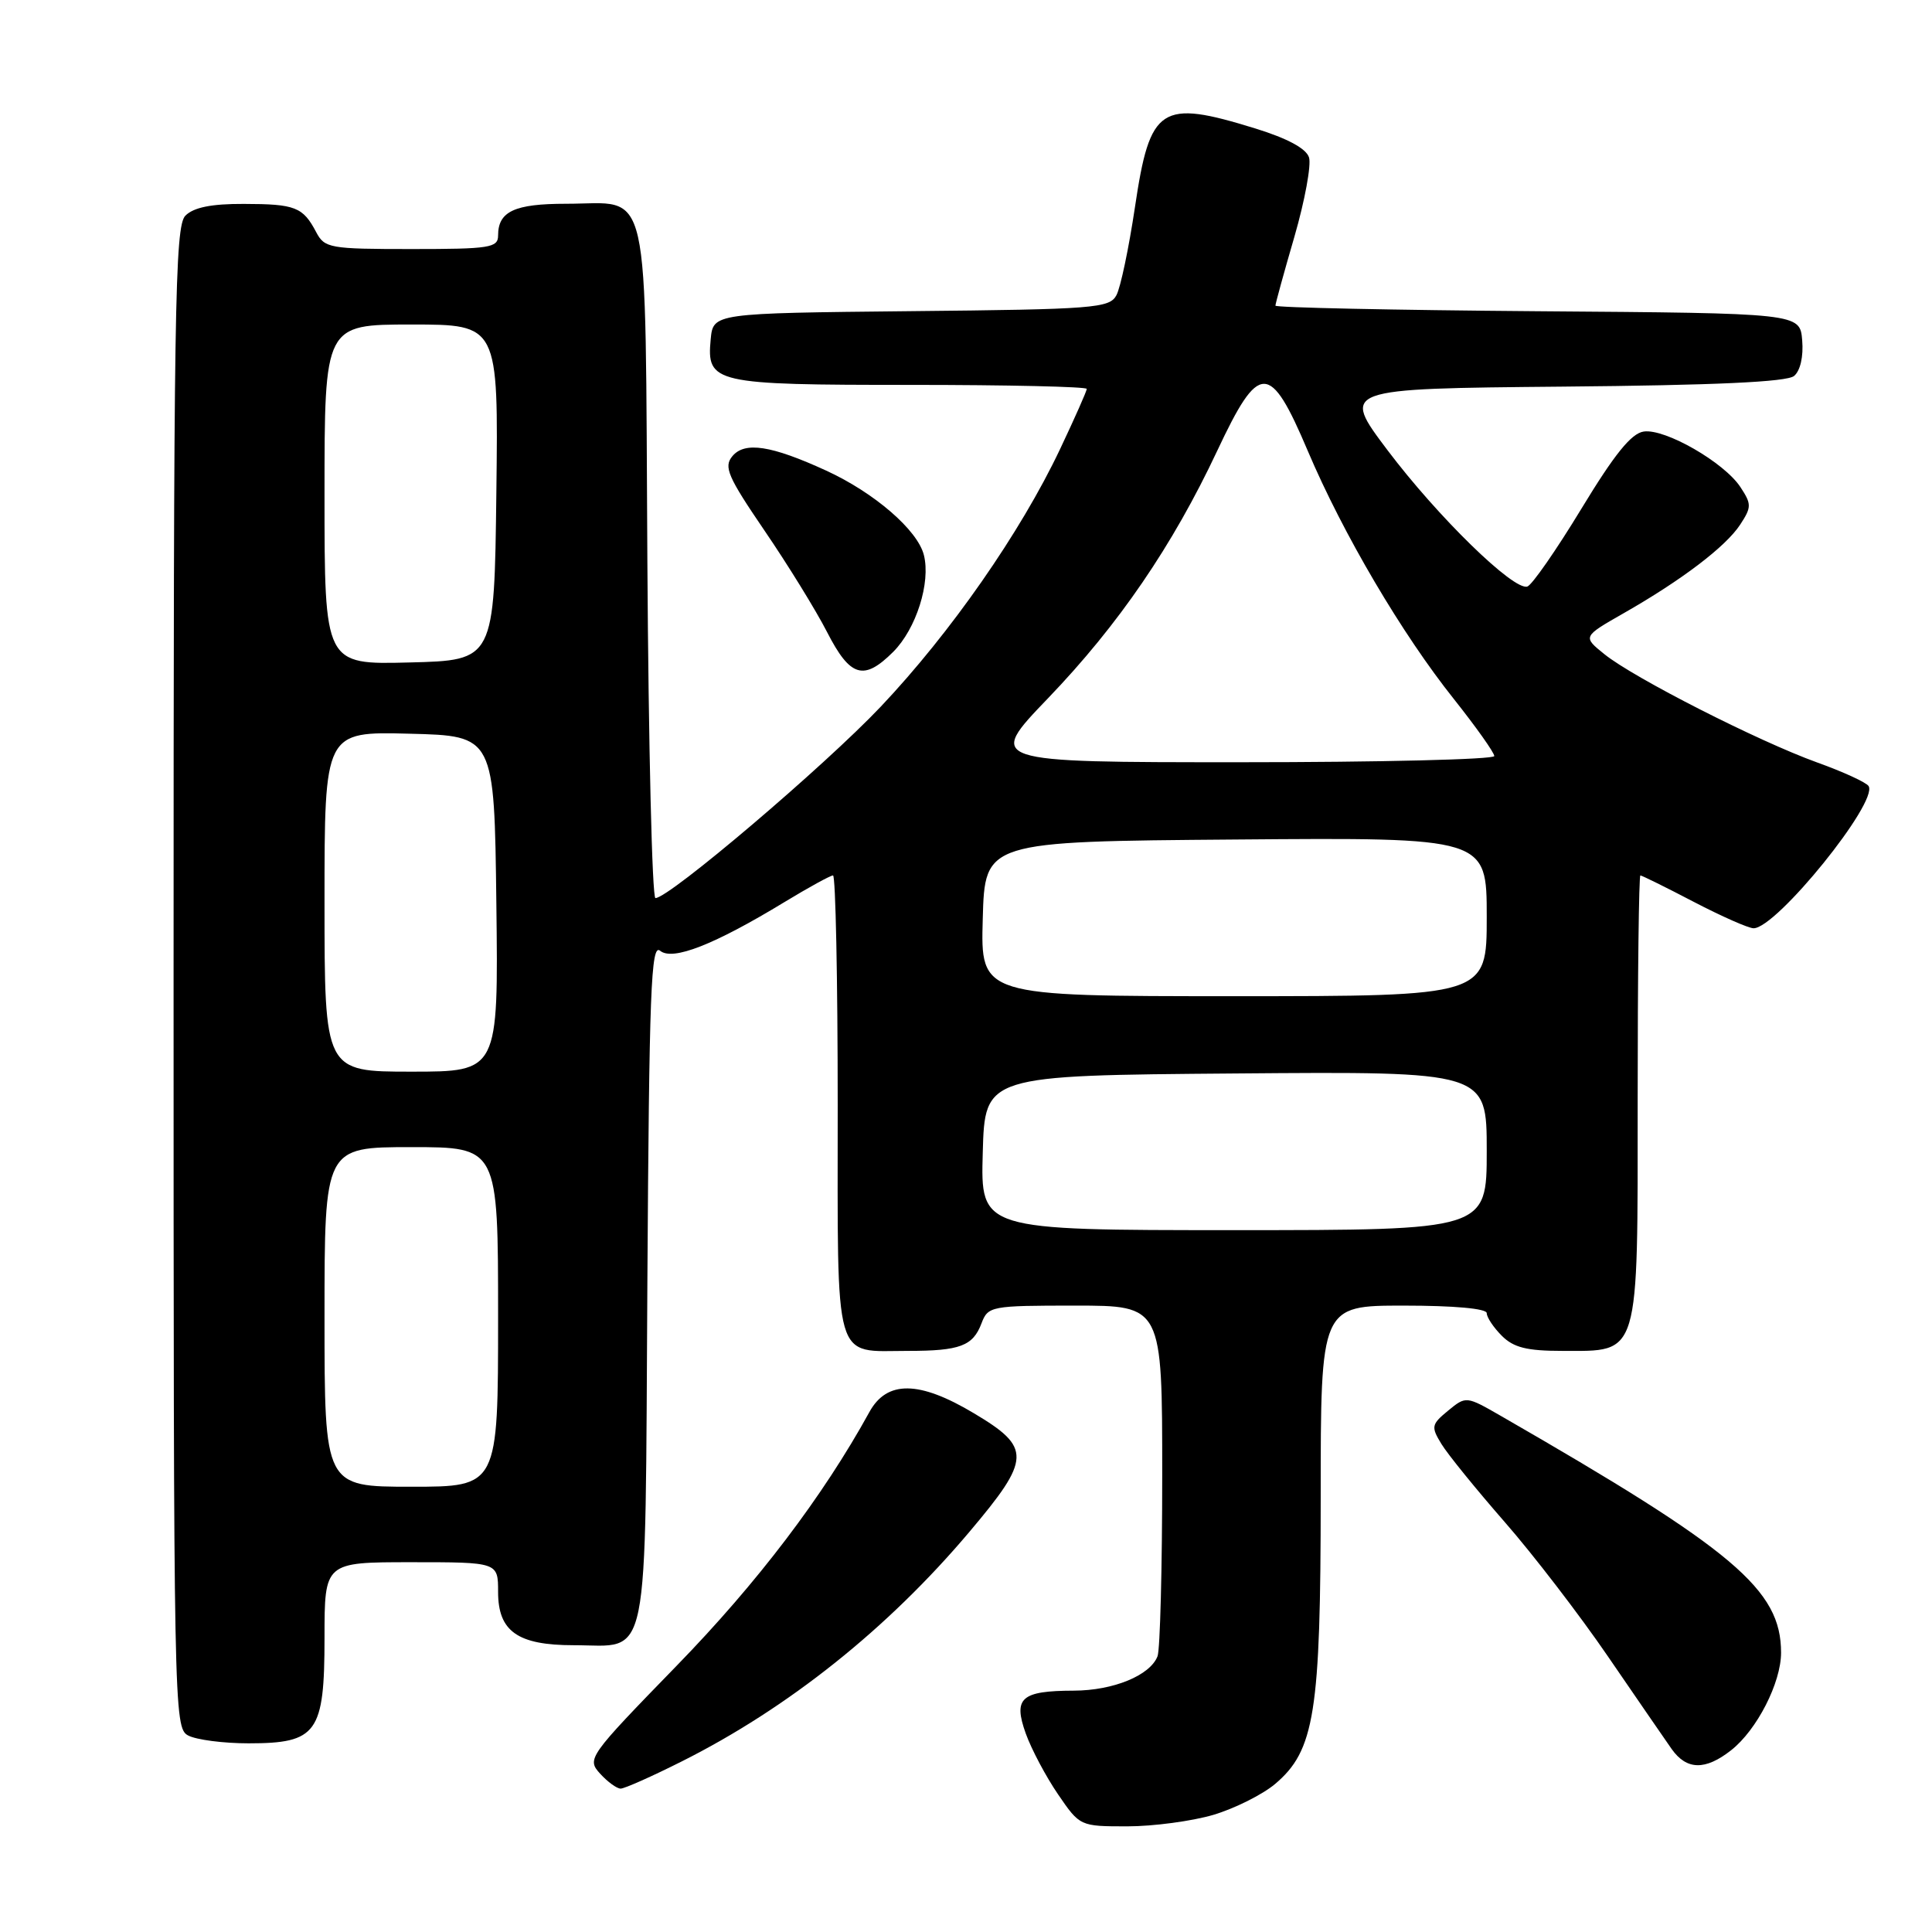 <?xml version="1.0" encoding="UTF-8" standalone="no"?>
<!DOCTYPE svg PUBLIC "-//W3C//DTD SVG 1.1//EN" "http://www.w3.org/Graphics/SVG/1.1/DTD/svg11.dtd" >
<svg xmlns="http://www.w3.org/2000/svg" xmlns:xlink="http://www.w3.org/1999/xlink" version="1.1" viewBox="0 0 256 256">
 <g >
 <path fill="currentColor"
d=" M 160.77 240.48 C 163.59 239.64 167.27 237.80 168.94 236.40 C 174.20 231.97 175.00 226.93 175.00 198.32 C 175.00 173.00 175.00 173.00 186.00 173.00 C 192.67 173.00 197.00 173.39 197.00 174.00 C 197.00 174.55 197.90 175.90 199.00 177.00 C 200.56 178.56 202.33 179.00 207.00 179.00 C 217.35 179.00 217.00 180.19 217.00 145.50 C 217.00 129.28 217.16 116.00 217.36 116.00 C 217.55 116.00 220.74 117.57 224.43 119.50 C 228.12 121.42 231.69 123.00 232.36 123.00 C 235.39 123.00 248.91 106.29 247.60 104.16 C 247.30 103.68 244.24 102.27 240.78 101.03 C 232.99 98.22 216.49 89.83 212.60 86.69 C 209.71 84.36 209.71 84.36 215.10 81.28 C 222.79 76.90 228.67 72.44 230.58 69.52 C 232.10 67.20 232.10 66.80 230.62 64.55 C 228.48 61.28 220.64 56.77 217.81 57.18 C 216.16 57.41 213.93 60.18 209.53 67.43 C 206.21 72.90 202.99 77.53 202.38 77.72 C 200.57 78.30 190.51 68.48 183.85 59.65 C 177.71 51.50 177.71 51.50 207.02 51.23 C 227.27 51.05 236.76 50.61 237.72 49.82 C 238.55 49.13 238.98 47.25 238.80 45.09 C 238.50 41.50 238.50 41.50 203.75 41.24 C 184.64 41.09 169.00 40.76 169.00 40.50 C 169.00 40.24 170.13 36.12 171.52 31.35 C 172.90 26.58 173.77 21.85 173.45 20.86 C 173.08 19.68 170.60 18.34 166.33 17.02 C 153.77 13.14 152.38 14.05 150.39 27.43 C 149.58 32.85 148.48 38.11 147.93 39.12 C 147.02 40.83 145.02 40.99 120.72 41.23 C 94.50 41.50 94.50 41.50 94.17 44.96 C 93.62 50.79 94.55 51.00 120.69 51.00 C 133.51 51.00 144.00 51.24 144.00 51.53 C 144.00 51.82 142.40 55.42 140.45 59.54 C 135.23 70.55 125.96 83.85 116.72 93.62 C 109.21 101.55 88.67 119.00 86.85 119.00 C 86.41 119.00 85.93 98.94 85.78 74.42 C 85.46 22.92 86.38 27.00 75.01 27.00 C 68.18 27.00 66.00 28.01 66.00 31.20 C 66.00 32.83 64.91 33.00 54.54 33.00 C 43.66 33.00 43.01 32.88 41.89 30.75 C 40.14 27.43 39.12 27.03 32.32 27.02 C 28.02 27.00 25.67 27.48 24.57 28.57 C 23.16 29.98 23.00 40.51 23.00 129.54 C 23.00 226.78 23.04 228.95 24.93 229.96 C 26.00 230.53 29.60 231.00 32.93 231.00 C 42.02 231.00 43.00 229.64 43.00 217.00 C 43.00 207.00 43.00 207.00 54.50 207.00 C 66.00 207.00 66.00 207.00 66.00 210.94 C 66.00 216.17 68.59 218.00 76.03 218.00 C 86.22 218.00 85.46 221.74 85.78 169.98 C 86.02 131.23 86.26 124.97 87.47 125.98 C 89.12 127.35 94.62 125.20 103.98 119.51 C 107.16 117.58 110.04 116.00 110.38 116.00 C 110.72 116.00 111.00 129.71 111.00 146.46 C 111.00 181.30 110.34 179.00 120.35 179.00 C 127.19 179.00 128.92 178.35 130.05 175.36 C 130.92 173.07 131.28 173.00 142.48 173.00 C 154.00 173.00 154.00 173.00 154.00 195.42 C 154.00 207.75 153.72 218.56 153.38 219.46 C 152.40 222.00 147.54 224.00 142.30 224.02 C 135.29 224.04 134.23 224.98 135.92 229.70 C 136.67 231.79 138.59 235.41 140.19 237.75 C 143.09 241.99 143.11 242.00 149.37 242.00 C 152.82 242.00 157.95 241.31 160.77 240.48 Z  M 90.33 233.40 C 104.46 226.31 117.65 215.78 128.46 202.97 C 136.64 193.28 136.70 191.82 129.04 187.26 C 121.80 182.93 117.52 182.88 115.20 187.10 C 109.05 198.28 100.34 209.75 89.66 220.72 C 77.95 232.76 77.74 233.06 79.51 235.01 C 80.50 236.10 81.73 237.00 82.24 237.00 C 82.75 237.00 86.39 235.38 90.33 233.40 Z  M 229.39 231.91 C 232.80 229.23 236.00 222.97 236.00 218.99 C 236.00 210.64 229.82 205.42 198.88 187.62 C 194.27 184.97 194.26 184.97 191.88 186.92 C 189.66 188.75 189.60 189.05 191.00 191.34 C 191.82 192.69 195.59 197.33 199.36 201.65 C 203.14 205.97 209.31 214.00 213.07 219.50 C 216.84 225.00 220.63 230.51 221.50 231.75 C 223.49 234.56 225.96 234.61 229.39 231.91 Z  M 118.36 86.37 C 121.40 83.32 123.34 77.21 122.42 73.55 C 121.59 70.24 115.86 65.29 109.48 62.36 C 102.17 59.01 98.68 58.48 97.04 60.45 C 95.87 61.86 96.43 63.16 101.29 70.29 C 104.37 74.80 108.11 80.86 109.59 83.75 C 112.66 89.74 114.45 90.27 118.36 86.37 Z  M 43.00 174.50 C 43.00 152.00 43.00 152.00 54.50 152.00 C 66.00 152.00 66.00 152.00 66.00 174.50 C 66.00 197.00 66.00 197.00 54.50 197.00 C 43.00 197.00 43.00 197.00 43.00 174.50 Z  M 130.22 152.75 C 130.50 142.50 130.50 142.50 163.75 142.24 C 197.00 141.97 197.00 141.97 197.00 152.49 C 197.00 163.00 197.00 163.00 163.47 163.00 C 129.93 163.00 129.93 163.00 130.22 152.75 Z  M 43.00 119.47 C 43.00 96.93 43.00 96.93 54.25 97.22 C 65.50 97.50 65.50 97.50 65.77 119.75 C 66.04 142.00 66.04 142.00 54.52 142.00 C 43.00 142.00 43.00 142.00 43.00 119.47 Z  M 130.22 121.75 C 130.50 111.50 130.50 111.50 163.75 111.24 C 197.00 110.97 197.00 110.97 197.00 121.49 C 197.00 132.00 197.00 132.00 163.47 132.00 C 129.93 132.00 129.93 132.00 130.22 121.75 Z  M 138.88 92.51 C 148.22 82.78 155.37 72.32 161.28 59.75 C 166.85 47.90 168.26 47.90 173.29 59.75 C 177.96 70.75 185.77 84.01 192.68 92.67 C 195.60 96.35 198.00 99.73 198.00 100.18 C 198.00 100.63 182.86 101.00 164.36 101.00 C 130.72 101.00 130.72 101.00 138.88 92.51 Z  M 43.00 65.53 C 43.00 43.00 43.00 43.00 54.52 43.00 C 66.04 43.00 66.04 43.00 65.77 65.25 C 65.50 87.50 65.50 87.50 54.25 87.78 C 43.00 88.07 43.00 88.07 43.00 65.53 Z "/>
</g>
</svg>